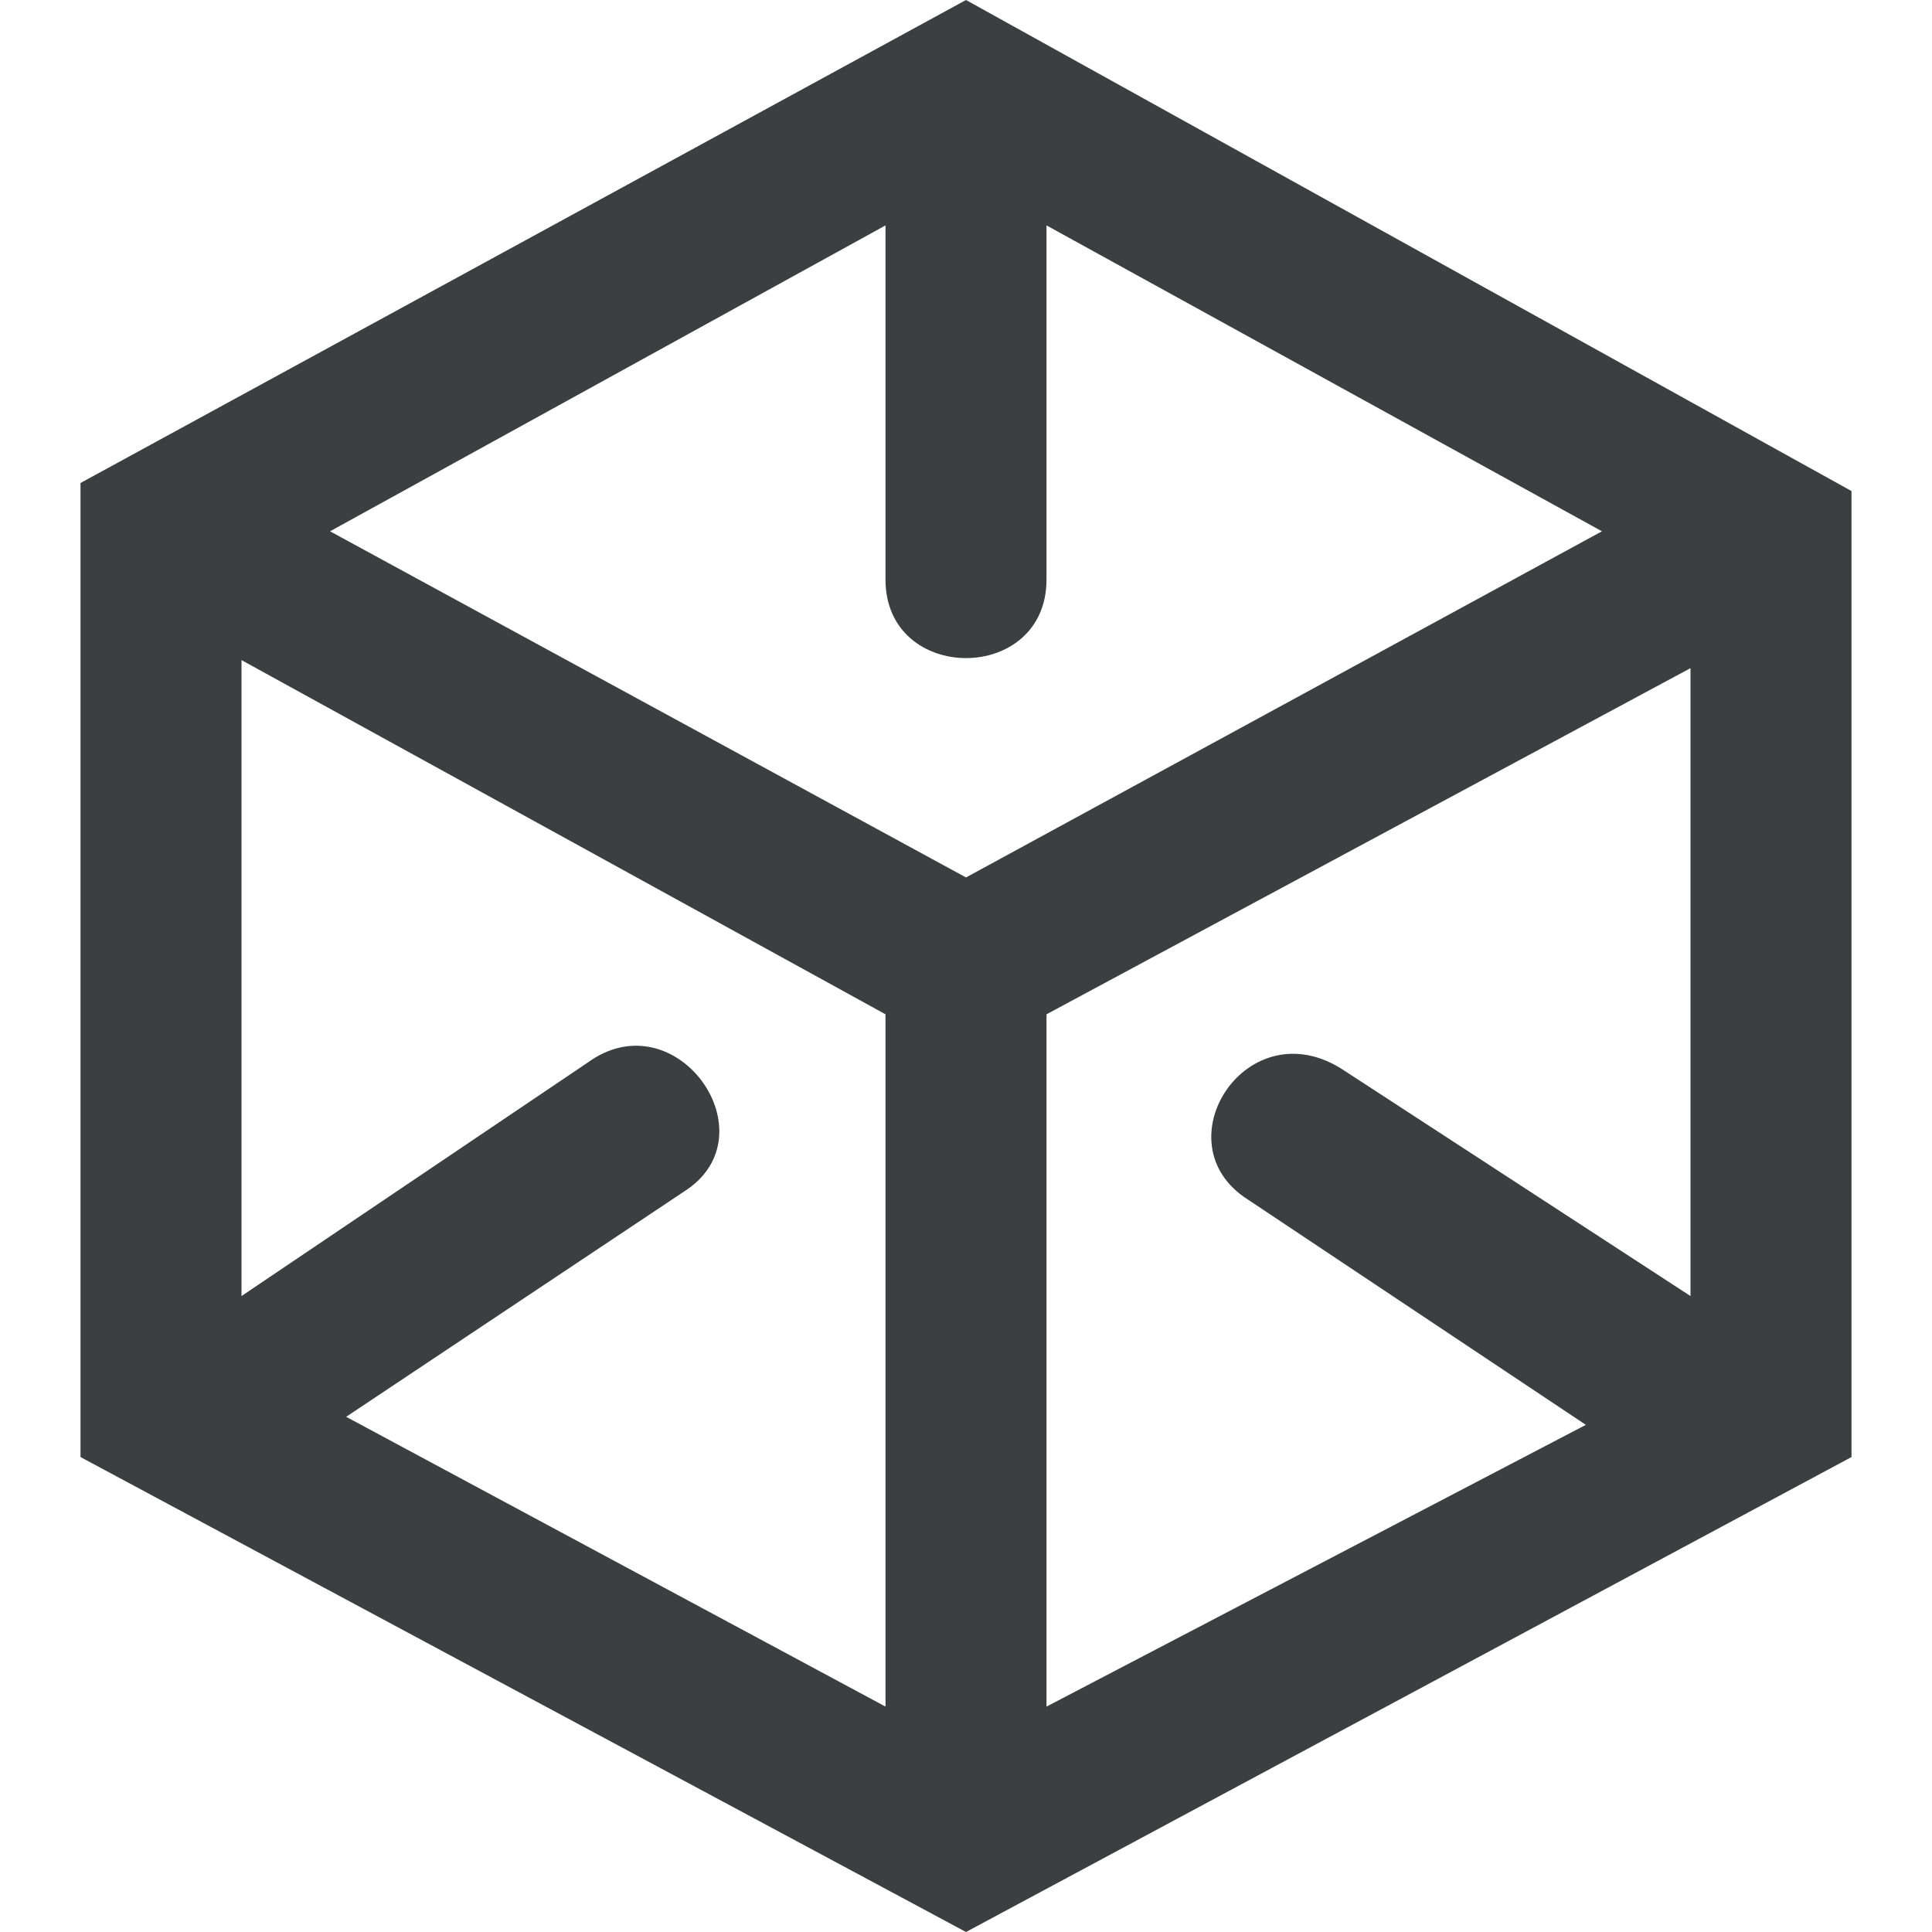<?xml version="1.0" encoding="utf-8"?>
<!-- Generator: Adobe Illustrator 19.2.1, SVG Export Plug-In . SVG Version: 6.00 Build 0)  -->
<svg version="1.1" id="Layer_1" xmlns="http://www.w3.org/2000/svg" xmlns:xlink="http://www.w3.org/1999/xlink" x="0px" y="0px"
	 viewBox="0 0 24 24" style="enable-background:new 0 0 24 24;" xml:space="preserve">
<style type="text/css">
	.st0{fill:#3D3E40;}
</style>
<path class="st0" d="M12,0L1,6v12.1L12,24l11-5.9V6.1L12,0z M11,21.2l-6.7-3.6l4.2-2.8c1.1-0.7-0.1-2.4-1.2-1.6L3,16.1V8.2l8,4.4
	V21.2z M4.1,6.6L11,2.8v4.4c0,1.3,2,1.3,2,0V2.8l6.9,3.8L12,10.9L4.1,6.6z M13,12.6l8-4.3v7.8l-4.3-2.8c-1.2-0.8-2.3,0.9-1.2,1.6
	l4.2,2.8L13,21.2V12.6z"/>
</svg>
